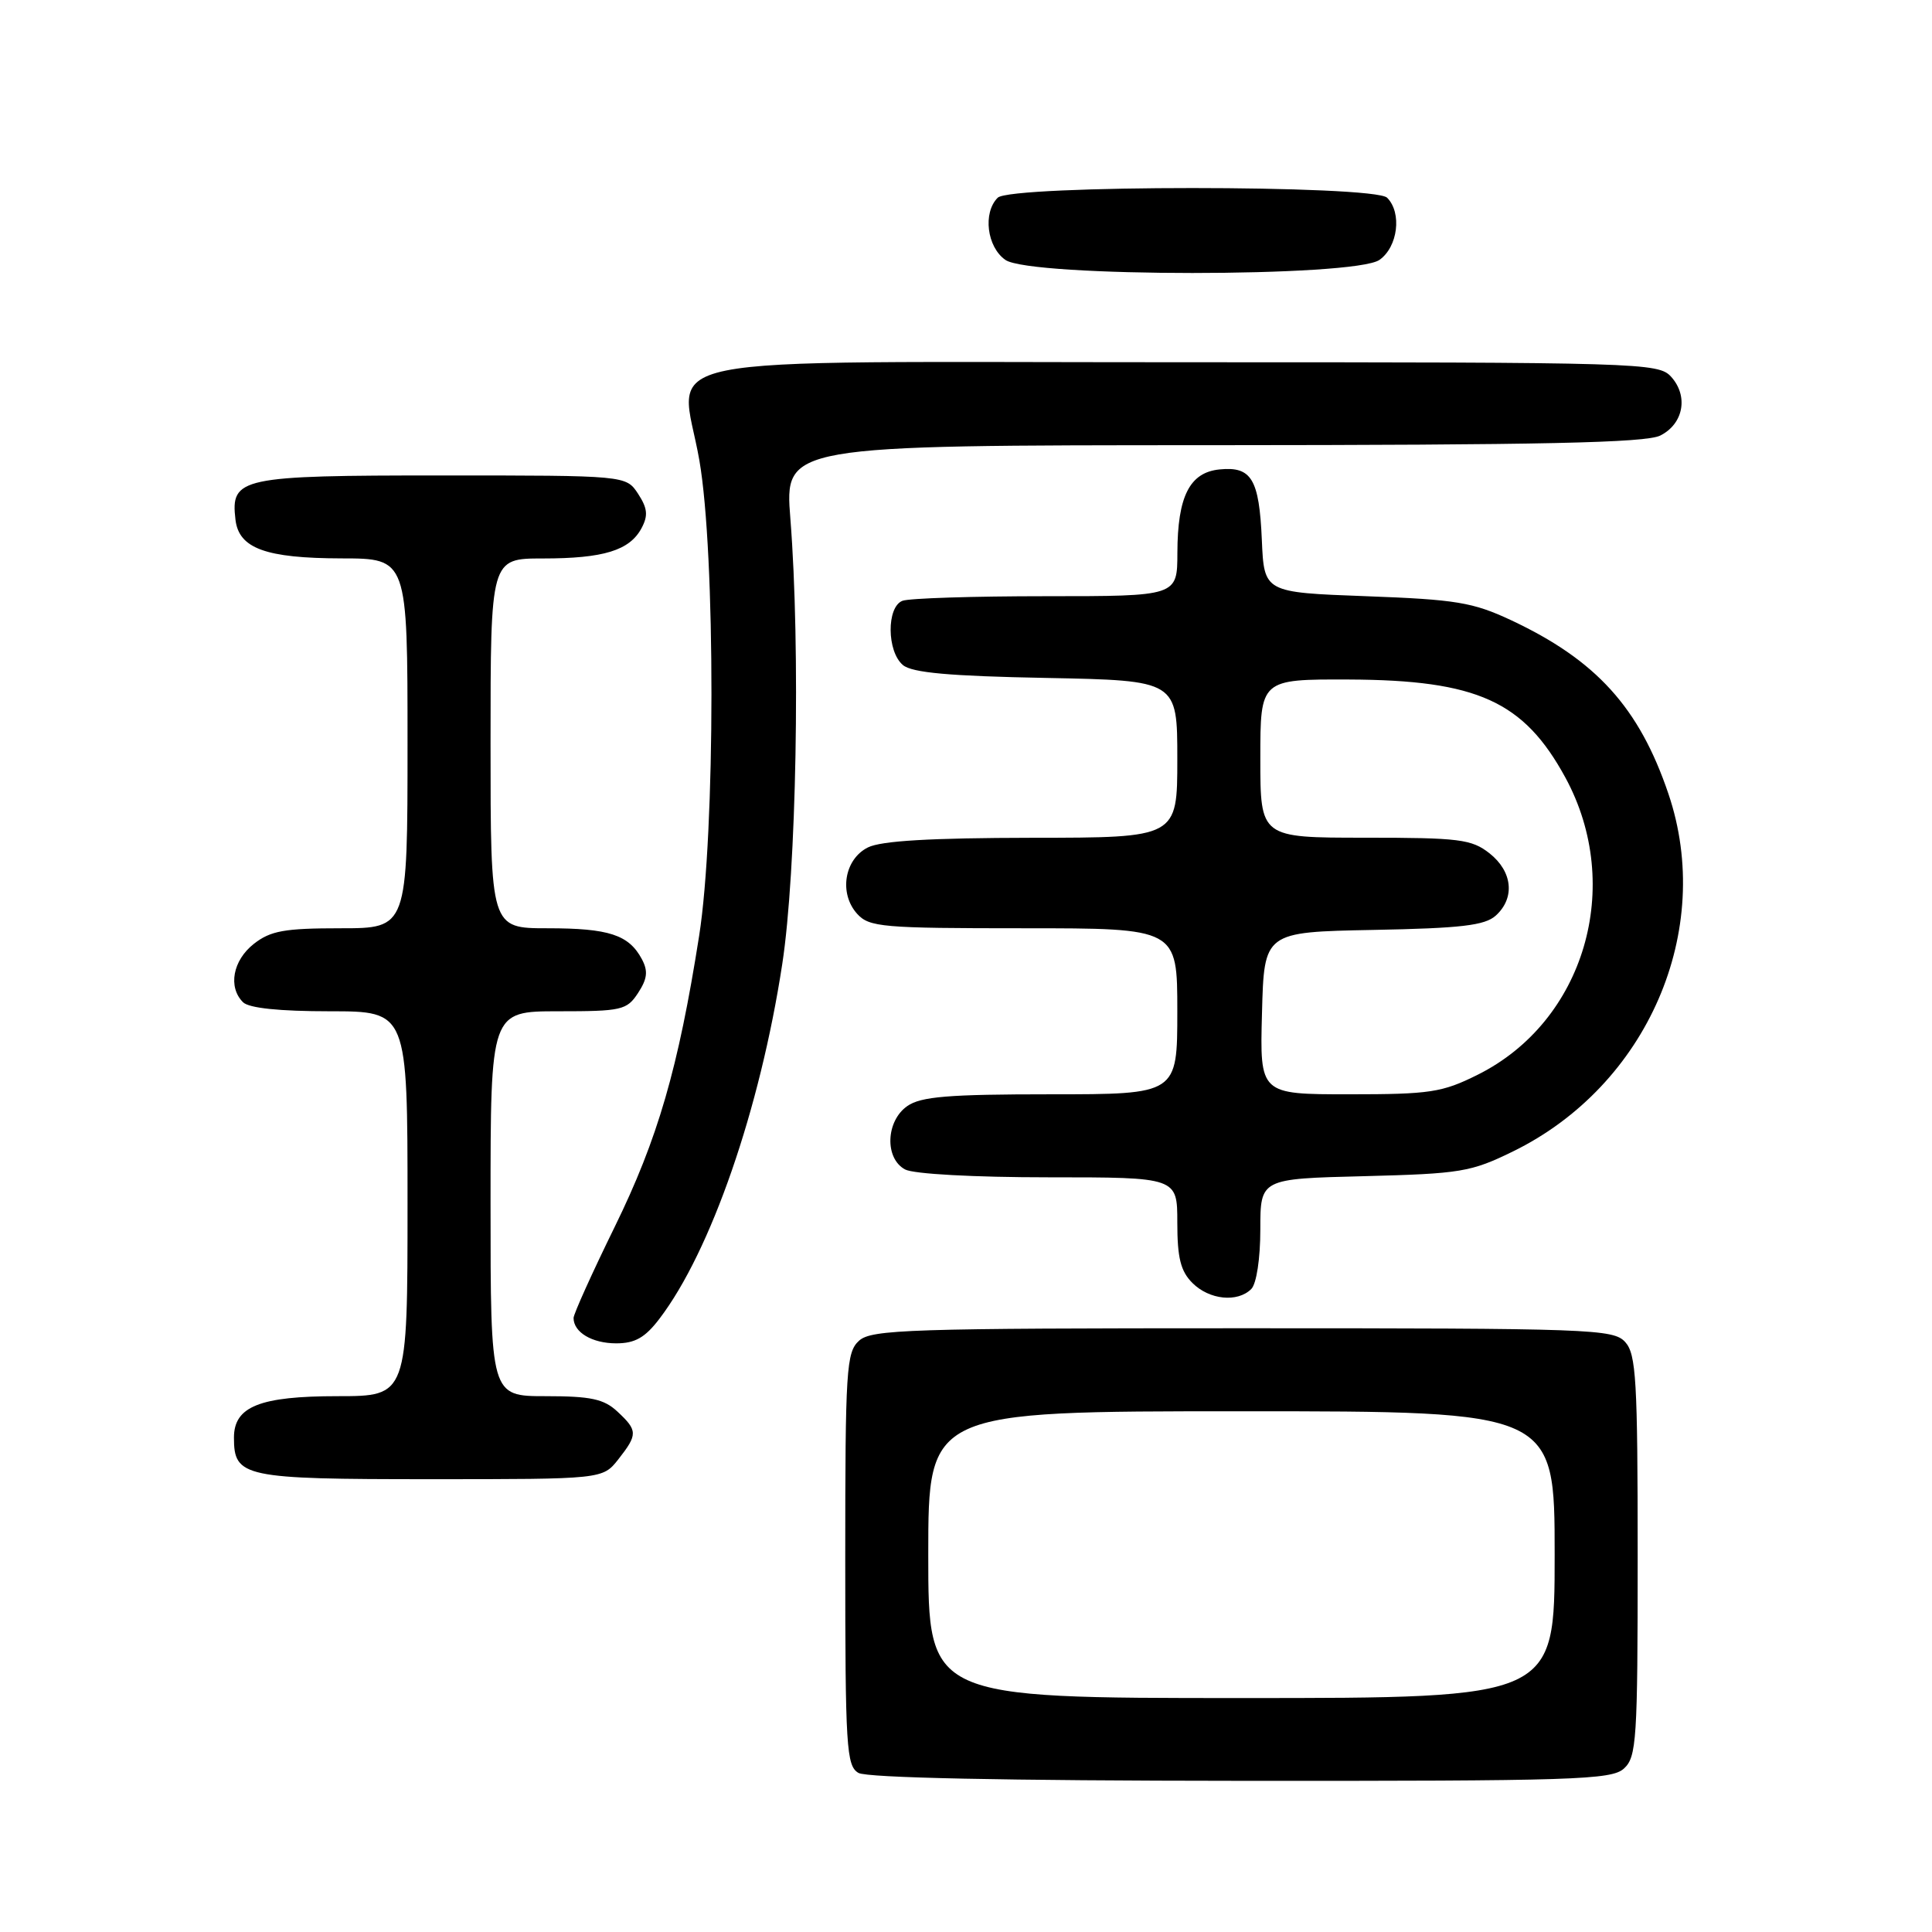 <?xml version="1.0" encoding="UTF-8" standalone="no"?>
<!DOCTYPE svg PUBLIC "-//W3C//DTD SVG 1.1//EN" "http://www.w3.org/Graphics/SVG/1.1/DTD/svg11.dtd" >
<svg xmlns="http://www.w3.org/2000/svg" xmlns:xlink="http://www.w3.org/1999/xlink" version="1.1" viewBox="0 0 256 256">
 <g >
 <path fill="currentColor"
d=" M 215.17 234.35 C 216.86 232.82 217.00 230.59 217.00 206.17 C 217.00 182.90 216.80 179.43 215.35 177.83 C 213.78 176.10 210.89 176.00 164.67 176.00 C 120.47 176.00 115.48 176.16 113.83 177.65 C 112.14 179.18 112.00 181.43 112.00 206.61 C 112.00 231.55 112.15 233.99 113.75 234.92 C 114.87 235.57 133.06 235.95 164.42 235.97 C 208.57 236.00 213.52 235.84 215.17 234.35 Z  M 81.93 193.37 C 84.52 190.07 84.51 189.55 81.81 187.04 C 80.02 185.37 78.29 185.00 72.31 185.00 C 65.00 185.00 65.00 185.00 65.00 159.50 C 65.00 134.00 65.00 134.00 73.98 134.00 C 82.38 134.00 83.06 133.85 84.55 131.57 C 85.78 129.69 85.89 128.67 85.05 127.09 C 83.32 123.86 80.68 123.00 72.57 123.00 C 65.00 123.00 65.00 123.00 65.00 98.50 C 65.00 74.00 65.00 74.00 71.93 74.00 C 79.98 74.00 83.43 72.94 85.01 69.98 C 85.90 68.31 85.80 67.35 84.55 65.43 C 82.95 63.00 82.95 63.00 58.55 63.00 C 31.83 63.00 30.54 63.27 31.20 68.85 C 31.64 72.67 35.20 73.97 45.25 73.99 C 54.00 74.00 54.00 74.00 54.00 98.50 C 54.00 123.00 54.00 123.00 45.13 123.00 C 37.68 123.00 35.85 123.33 33.63 125.07 C 30.85 127.26 30.19 130.79 32.20 132.80 C 32.98 133.58 37.02 134.00 43.70 134.00 C 54.00 134.00 54.00 134.00 54.00 159.50 C 54.00 185.00 54.00 185.00 44.72 185.00 C 34.42 185.00 31.00 186.37 31.00 190.49 C 31.00 195.74 32.24 196.00 57.00 196.00 C 79.85 196.00 79.85 196.00 81.93 193.37 Z  M 87.38 174.74 C 94.18 165.83 100.71 146.98 103.65 127.76 C 105.54 115.47 106.08 85.84 104.73 68.75 C 103.96 59.00 103.96 59.00 160.73 58.99 C 204.38 58.97 218.08 58.68 220.00 57.71 C 223.08 56.16 223.75 52.48 221.43 49.92 C 219.75 48.07 217.52 48.00 156.87 48.00 C 83.22 48.00 90.17 46.59 92.67 61.00 C 94.82 73.37 94.80 110.27 92.64 124.00 C 89.88 141.56 87.16 150.92 81.44 162.59 C 78.45 168.69 76.00 174.12 76.00 174.64 C 76.00 176.54 78.46 178.00 81.65 178.00 C 84.14 178.00 85.48 177.24 87.38 174.74 Z  M 165.80 170.80 C 166.49 170.11 167.00 166.78 167.00 162.90 C 167.00 156.19 167.00 156.19 180.75 155.85 C 193.58 155.52 194.90 155.30 200.50 152.56 C 218.29 143.84 227.22 123.28 221.07 105.17 C 217.20 93.75 211.50 87.47 200.23 82.18 C 195.16 79.81 192.96 79.44 181.00 79.00 C 167.50 78.50 167.50 78.50 167.20 71.54 C 166.85 63.48 165.84 61.78 161.61 62.20 C 157.64 62.59 156.03 65.76 156.01 73.25 C 156.00 79.00 156.00 79.00 138.58 79.00 C 129.00 79.00 120.45 79.27 119.58 79.61 C 117.46 80.42 117.50 86.34 119.65 88.13 C 120.87 89.14 125.81 89.59 138.65 89.83 C 156.00 90.17 156.00 90.17 156.00 100.58 C 156.00 111.00 156.00 111.00 136.75 111.01 C 123.30 111.03 116.75 111.41 115.00 112.29 C 111.87 113.86 111.14 118.39 113.58 121.09 C 115.18 122.85 116.89 123.00 135.65 123.00 C 156.00 123.00 156.00 123.00 156.00 134.00 C 156.00 145.00 156.00 145.00 139.22 145.00 C 125.66 145.00 122.02 145.30 120.22 146.56 C 117.37 148.55 117.20 153.50 119.93 154.96 C 121.05 155.56 129.08 156.00 138.93 156.00 C 156.00 156.00 156.00 156.00 156.00 162.00 C 156.00 166.67 156.44 168.44 158.00 170.00 C 160.24 172.24 163.98 172.62 165.80 170.80 Z  M 182.78 34.44 C 185.23 32.73 185.79 28.19 183.80 26.20 C 182.09 24.49 133.91 24.49 132.20 26.20 C 130.21 28.19 130.77 32.73 133.22 34.44 C 136.52 36.75 179.48 36.75 182.78 34.44 Z  M 123.00 206.00 C 123.00 187.00 123.00 187.00 164.50 187.00 C 206.00 187.00 206.00 187.00 206.00 206.00 C 206.00 225.00 206.00 225.00 164.50 225.00 C 123.00 225.00 123.00 225.00 123.00 206.00 Z  M 167.22 134.25 C 167.50 123.50 167.50 123.50 181.95 123.22 C 193.62 123.00 196.75 122.63 198.20 121.32 C 200.78 118.98 200.42 115.48 197.37 113.07 C 194.99 111.20 193.38 111.00 180.87 111.00 C 167.00 111.00 167.00 111.00 167.00 100.50 C 167.00 90.00 167.00 90.00 178.75 90.04 C 195.73 90.11 201.91 92.91 207.42 103.03 C 215.24 117.41 209.95 135.36 195.80 142.41 C 191.09 144.76 189.50 145.00 178.77 145.00 C 166.93 145.00 166.93 145.00 167.22 134.25 Z "/>
</g>
</svg>